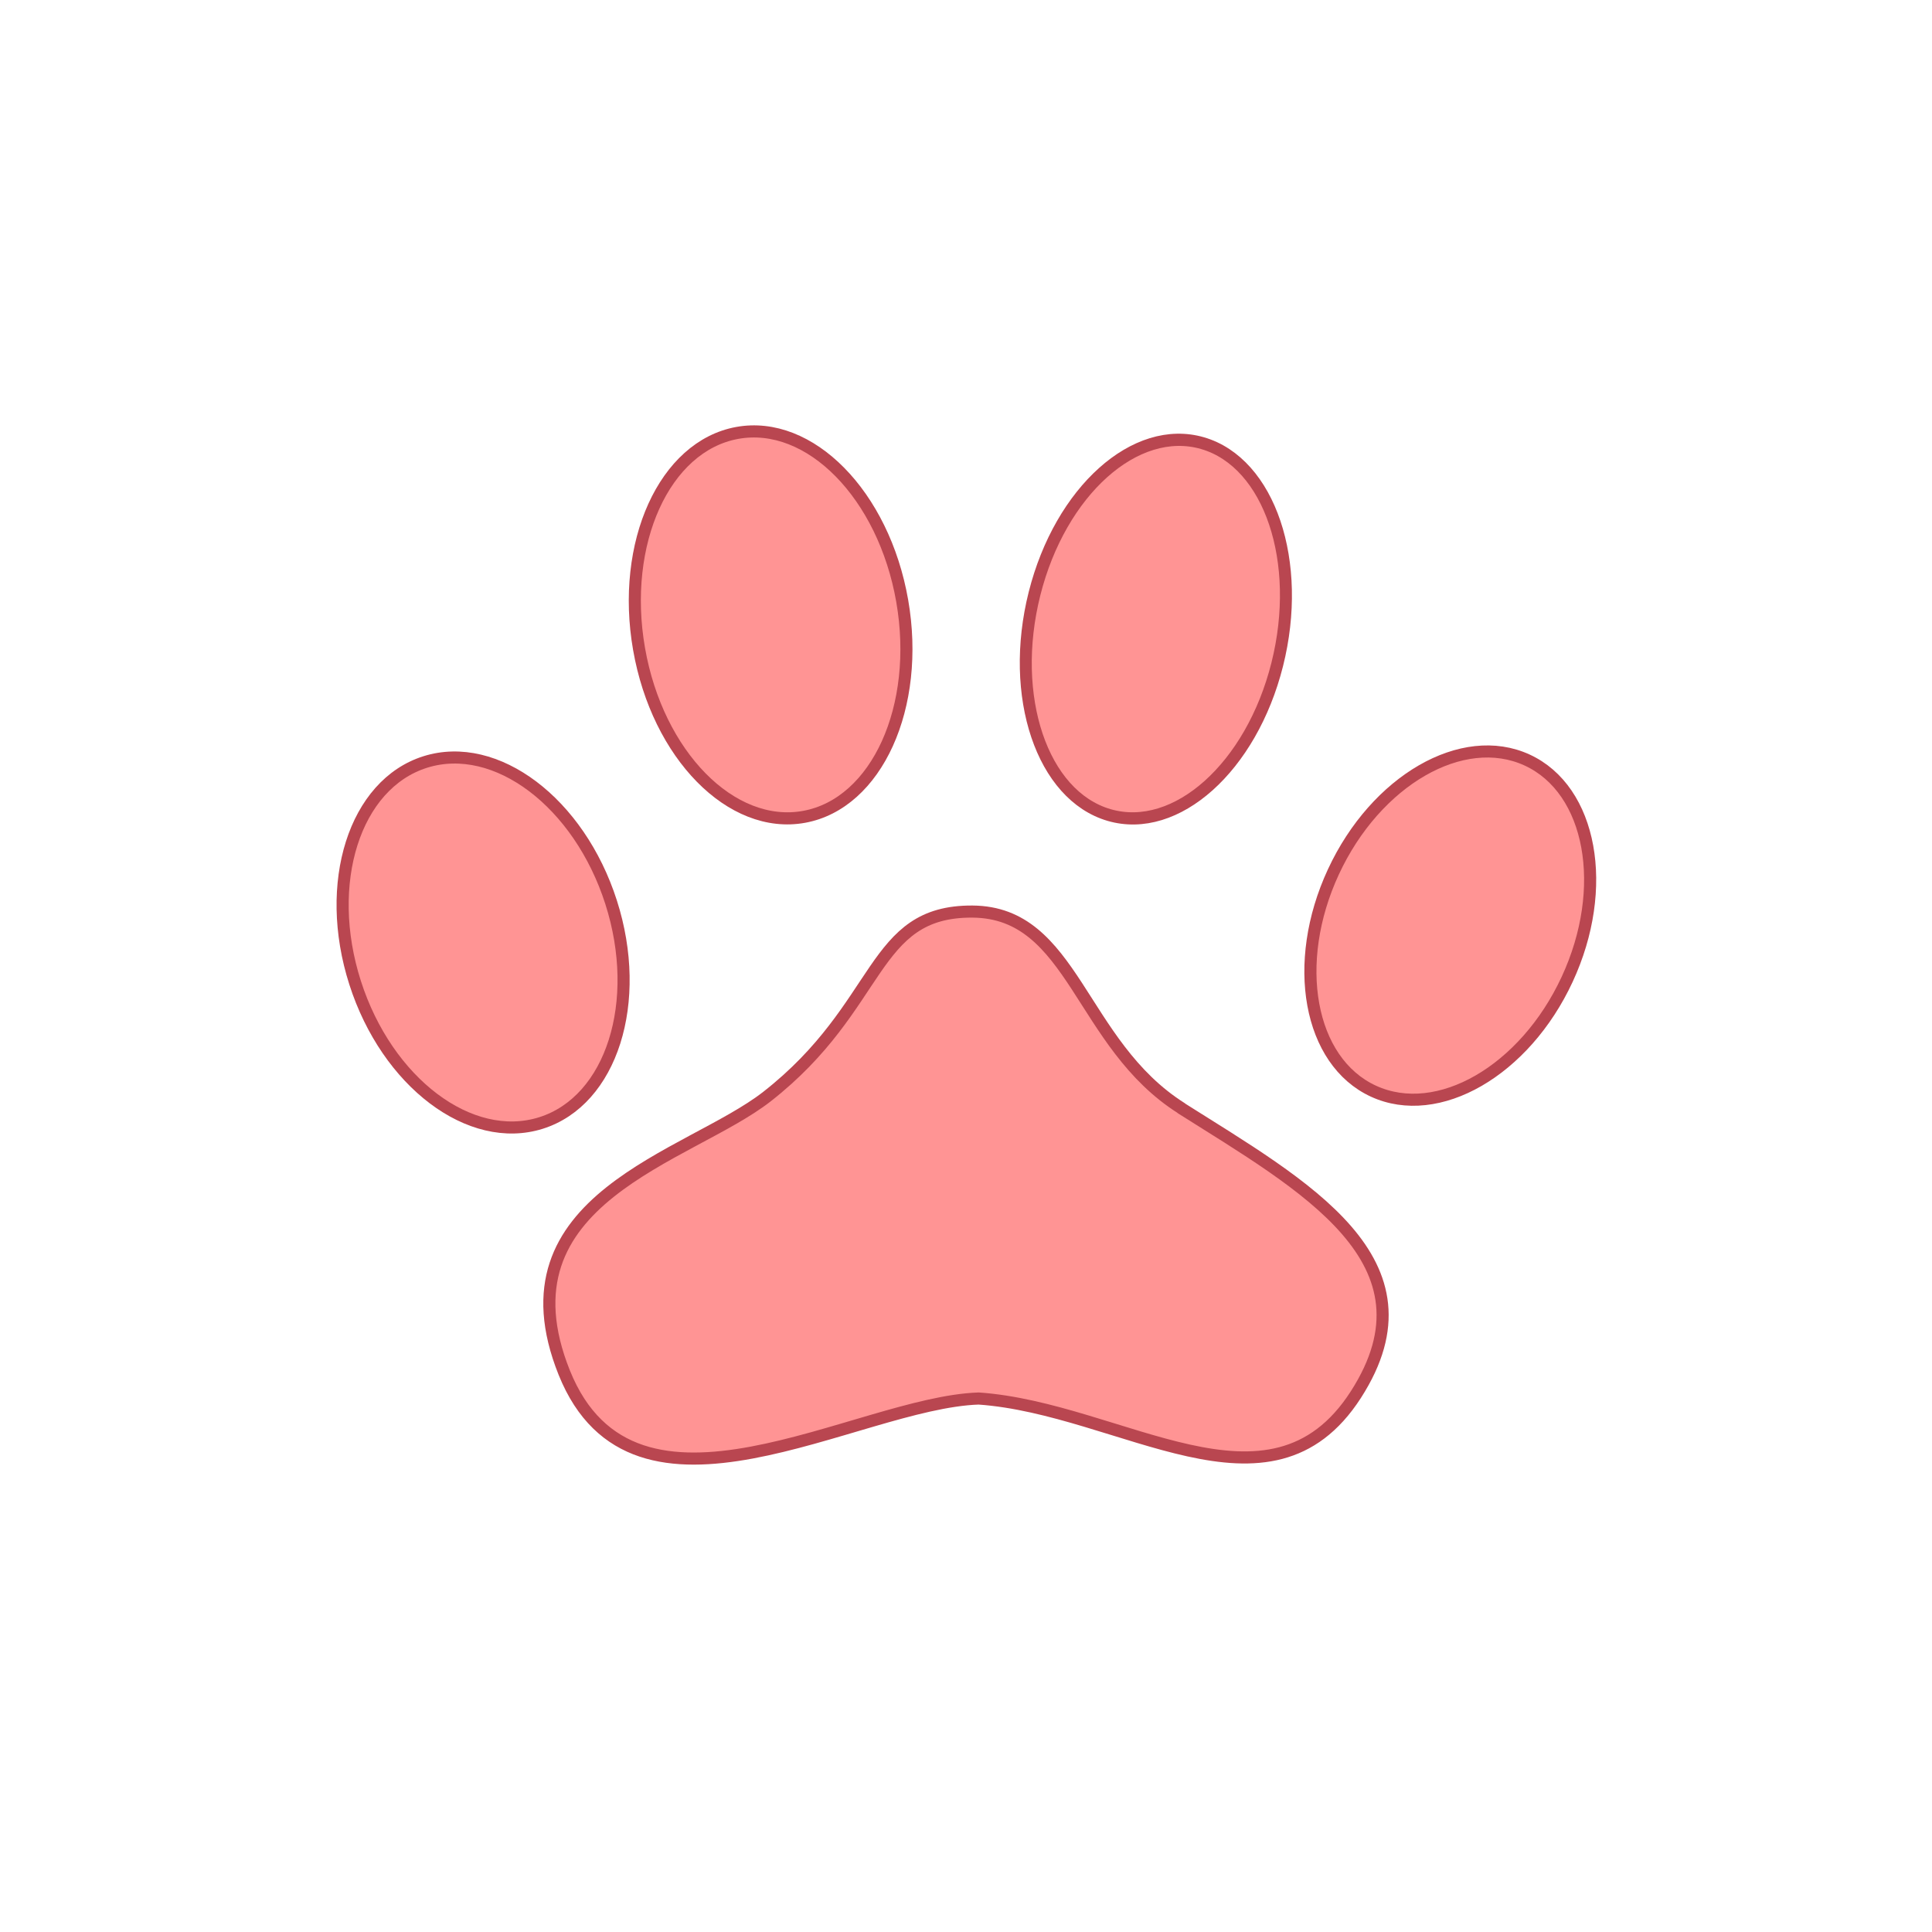 <?xml version="1.0" encoding="UTF-8" standalone="no"?>
<svg
   sodipodi:docname="paw_pointer.svg"
   inkscape:version="1.1.1 (3bf5ae0d25, 2021-09-20)"
   id="svg16"
   version="1.1"
   viewBox="0 0 8.467 8.467"
   height="32"
   width="32"
   xmlns:inkscape="http://www.inkscape.org/namespaces/inkscape"
   xmlns:sodipodi="http://sodipodi.sourceforge.net/DTD/sodipodi-0.dtd"
   xmlns="http://www.w3.org/2000/svg"
   xmlns:svg="http://www.w3.org/2000/svg"
   xmlns:rdf="http://www.w3.org/1999/02/22-rdf-syntax-ns#"
   xmlns:cc="http://creativecommons.org/ns#"
   xmlns:dc="http://purl.org/dc/elements/1.1/">
  <defs
     id="defs10" />
  <sodipodi:namedview
     inkscape:snap-global="false"
     inkscape:snap-bbox="true"
     inkscape:pagecheckerboard="false"
     units="px"
     inkscape:window-maximized="1"
     inkscape:window-y="0"
     inkscape:window-x="0"
     inkscape:window-height="1015"
     inkscape:window-width="1920"
     showgrid="true"
     inkscape:document-rotation="0"
     inkscape:current-layer="layer2"
     inkscape:document-units="px"
     inkscape:cy="14.384148"
     inkscape:cx="13.538021"
     inkscape:zoom="21.273419"
     inkscape:pageshadow="2"
     inkscape:pageopacity="0.0"
     borderopacity="1.0"
     bordercolor="#666666"
     pagecolor="#ffffff"
     id="base">
    <inkscape:grid
       id="grid18"
       type="xygrid" />
  </sodipodi:namedview>
  <g
     style="opacity:1"
     inkscape:label="Calque 2"
     id="layer2"
     inkscape:groupmode="layer">
    <path
       sodipodi:nodetypes="szczsss"
       d="M 5.177,4.857 C 5.713,5.196 6.319,5.526 5.942,6.112 5.565,6.698 4.916,6.173 4.289,6.129 3.753,6.147 2.781,6.78 2.473,6.016 2.166,5.251 3.019,5.073 3.361,4.806 3.871,4.407 3.814,3.992 4.262,3.995 c 0.445,0.003 0.469,0.58 0.916,0.862 z"
       style="fill:#ff9494;fill-opacity:1;stroke:#b94650;stroke-width:0.053;stroke-linecap:butt;stroke-linejoin:round;stroke-miterlimit:4;stroke-dasharray:none;stroke-opacity:1;paint-order:normal"
       id="path25" />
    <ellipse
       transform="matrix(0.954,-0.3,0.305,0.952,0,0)"
       ry="0.831"
       rx="0.588"
       cy="4.577"
       cx="0.756"
       id="path17"
       style="fill:#ff9494;stroke:#b94650;stroke-width:0.053;stroke-linecap:butt;stroke-linejoin:round;stroke-miterlimit:4;stroke-dasharray:none;paint-order:normal;fill-opacity:1;stroke-opacity:1" />
    <ellipse
       transform="matrix(0.984,-0.18,0.172,0.985,0,0)"
       ry="0.854"
       rx="0.586"
       style="fill:#ff9494;stroke:#b94650;stroke-width:0.053;stroke-linecap:butt;stroke-linejoin:round;stroke-miterlimit:4;stroke-dasharray:none;paint-order:normal;fill-opacity:1;stroke-opacity:1"
       id="circle27"
       cx="2.855"
       cy="3.302" />
    <ellipse
       transform="matrix(0.96,0.28,-0.244,0.97,0,0)"
       ry="0.84"
       rx="0.554"
       cy="1.229"
       cx="5.589"
       id="circle29"
       style="fill:#ff9494;stroke:#b94650;stroke-width:0.053;stroke-linecap:butt;stroke-linejoin:round;stroke-miterlimit:4;stroke-dasharray:none;paint-order:normal;fill-opacity:1;stroke-opacity:1" />
    <ellipse
       transform="matrix(0.908,0.418,-0.421,0.907,0,0)"
       ry="0.8"
       rx="0.564"
       style="fill:#ff9494;stroke:#b94650;stroke-width:0.053;stroke-linecap:butt;stroke-linejoin:round;stroke-miterlimit:4;stroke-dasharray:none;paint-order:normal;fill-opacity:1;stroke-opacity:1"
       id="circle31"
       cx="7.476"
       cy="1.027" />
  </g>
</svg>
